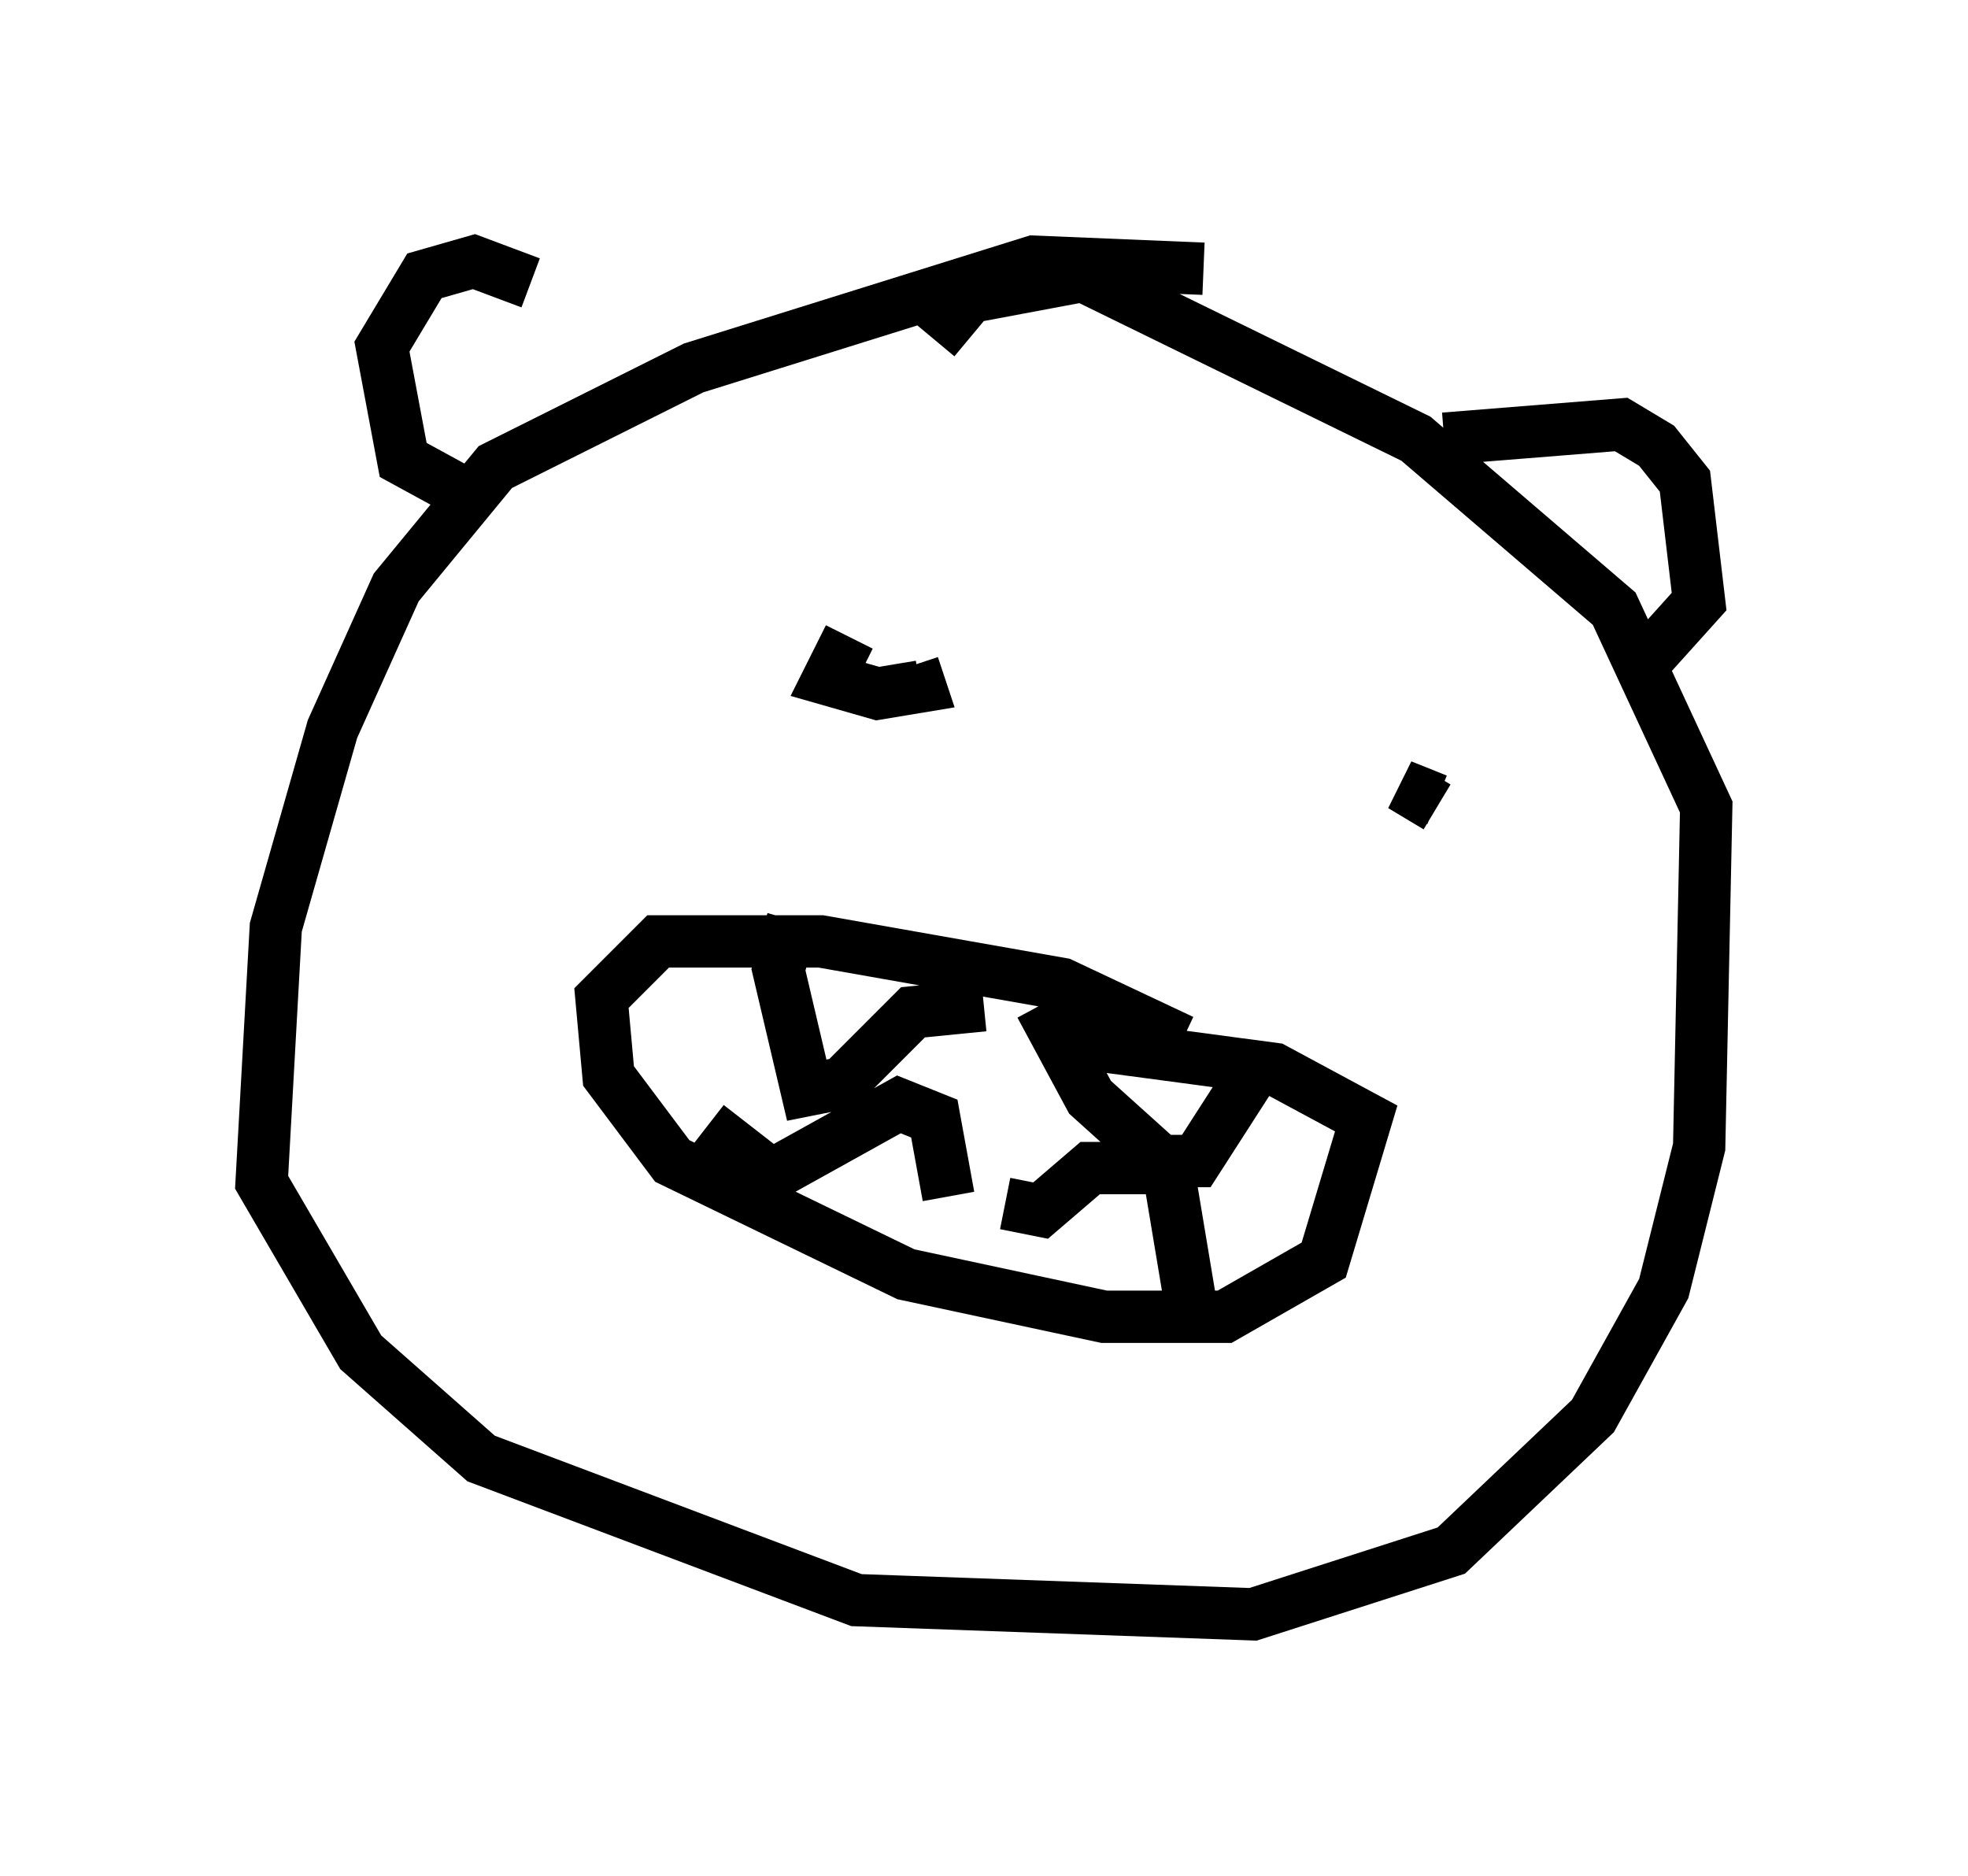 <?xml version="1.0" encoding="utf-8" ?>
<svg baseProfile="full" height="35.845" version="1.1" width="37.605" xmlns="http://www.w3.org/2000/svg" xmlns:ev="http://www.w3.org/2001/xml-events" xmlns:xlink="http://www.w3.org/1999/xlink"><defs /><rect fill="white" height="35.845" width="37.605" x="0" y="0" /><path d="M23.268, 5.812 m-0.271, -0.677 l-3.248, -0.135 -6.495, 2.03 l-3.789, 1.894 -1.894, 2.3 l-1.218, 2.706 -1.083, 3.789 l-0.271, 4.871 1.894, 3.248 l2.3, 2.03 7.172, 2.706 l7.578, 0.271 3.789, -1.218 l2.706, -2.571 1.353, -2.436 l0.677, -2.706 0.135, -6.495 l-1.759, -3.789 -3.789, -3.248 l-6.36, -3.112 -2.165, 0.406 l-0.677, 0.812 m-7.713, -1.083 l-1.083, -0.406 -0.947, 0.271 l-0.812, 1.353 0.406, 2.165 l1.488, 0.812 m18.403, -1.218 l3.383, -0.271 0.677, 0.406 l0.541, 0.677 0.271, 2.3 l-1.218, 1.353 m-15.02, -0.677 l-0.406, 0.812 0.947, 0.271 l0.812, -0.135 -0.135, -0.406 m10.013, 2.571 l-0.677, -0.271 0.677, 0.406 m-4.871, 4.465 l-2.3, -1.083 -4.601, -0.812 l-3.112, 0.0 -1.083, 1.083 l0.135, 1.488 1.218, 1.624 l4.465, 2.165 3.789, 0.812 l2.3, 0.0 1.894, -1.083 l0.812, -2.706 -1.759, -0.947 l-4.059, -0.541 m-5.142, -2.3 l-0.271, 0.947 0.541, 2.3 l0.677, -0.135 1.353, -1.353 l1.353, -0.135 m1.083, 0.0 l0.947, 1.759 1.353, 1.218 l0.677, 0.0 1.218, -1.894 m-10.555, 1.218 l1.218, 0.947 2.436, -1.353 l0.677, 0.271 0.271, 1.488 m1.083, 0.135 l0.677, 0.135 0.947, -0.812 l1.488, 0.0 0.406, 2.436 " fill="none" stroke="black" stroke-width="1" /></svg>
